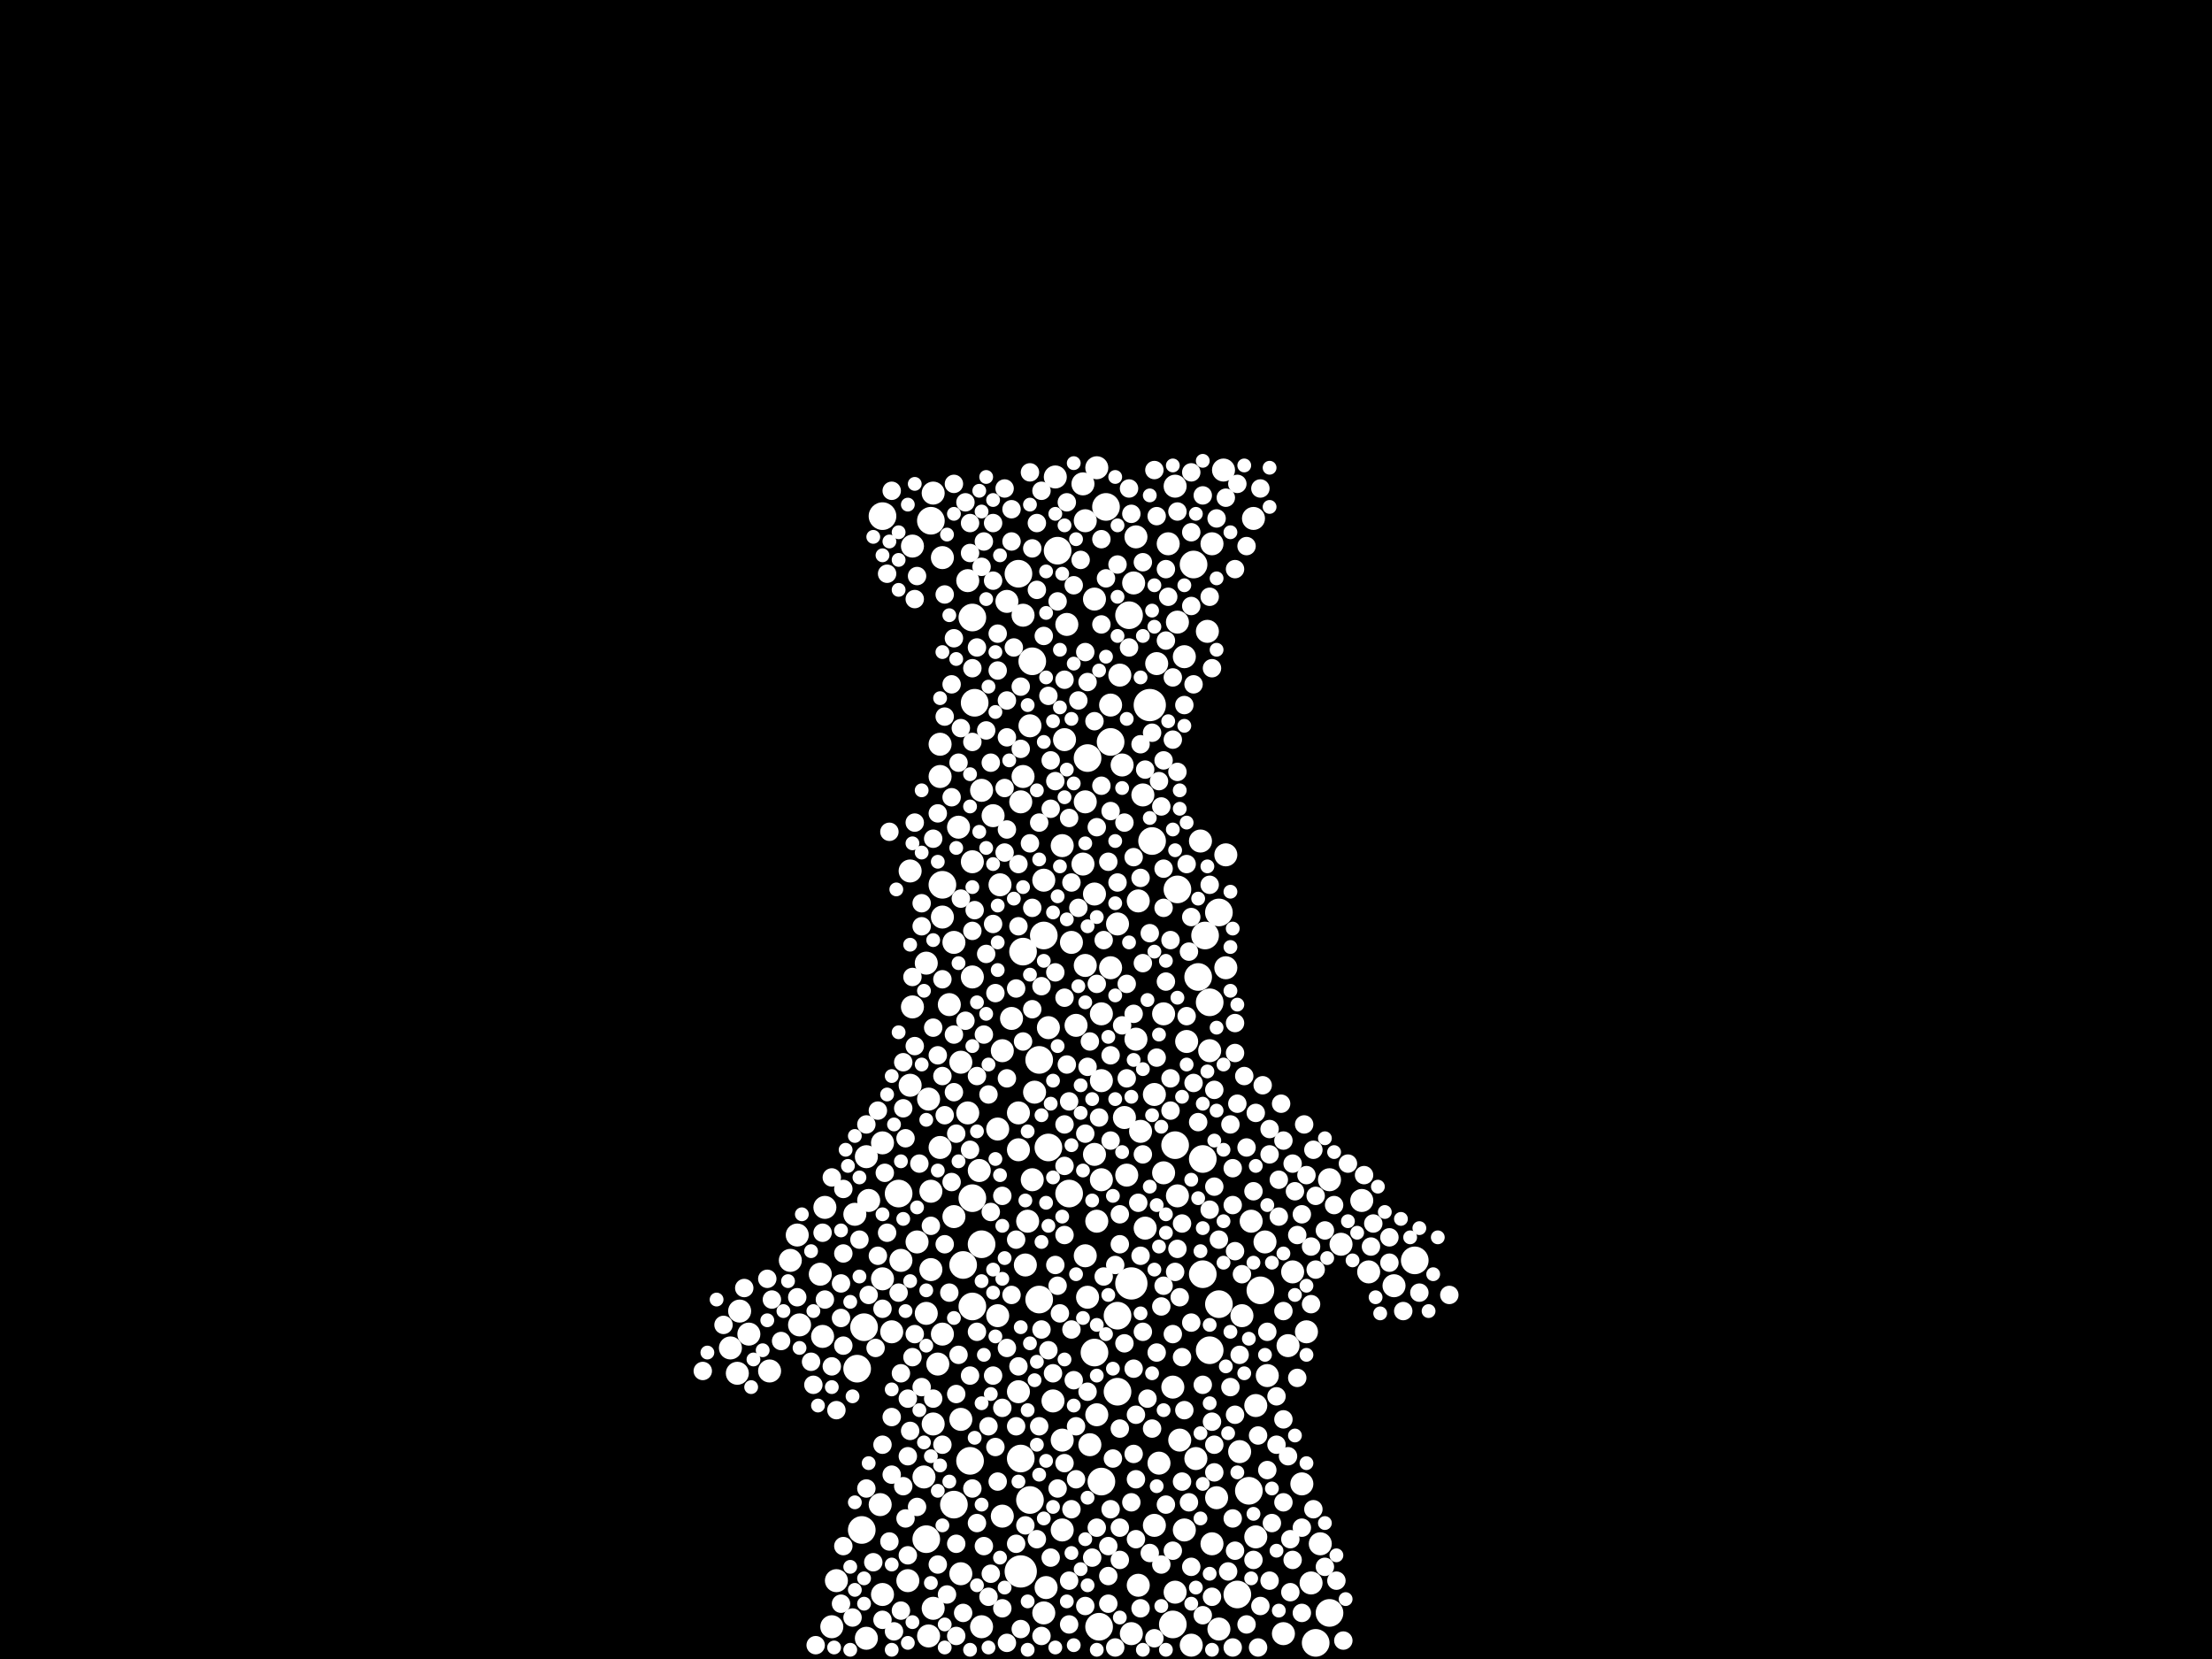 <?xml version="1.0" encoding="utf-8"?>
<svg xmlns="http://www.w3.org/2000/svg"
     xmlns:xlink="http://www.w3.org/1999/xlink" width="1920" height="1440" >

            <defs>
            <style type="text/css"><![CDATA[
circle {stroke: none;}
.c0 {fill: #FFFFFF;}
]]></style>
            </defs>
<rect x="0" y="0" width="1920" height="1440" fill="black"/>
<circle cx="886" cy="1364" r="14" class="c0"/>
<circle cx="998" cy="612" r="14" class="c0"/>
<circle cx="982" cy="1114" r="14" class="c0"/>
<circle cx="1050" cy="1172" r="12" class="c0"/>
<circle cx="956" cy="1286" r="12" class="c0"/>
<circle cx="748" cy="1328" r="12" class="c0"/>
<circle cx="828" cy="1306" r="12" class="c0"/>
<circle cx="844" cy="536" r="12" class="c0"/>
<circle cx="766" cy="448" r="12" class="c0"/>
<circle cx="894" cy="1302" r="12" class="c0"/>
<circle cx="902" cy="920" r="12" class="c0"/>
<circle cx="970" cy="1208" r="12" class="c0"/>
<circle cx="1036" cy="490" r="12" class="c0"/>
<circle cx="1000" cy="730" r="12" class="c0"/>
<circle cx="804" cy="1336" r="12" class="c0"/>
<circle cx="954" cy="1412" r="12" class="c0"/>
<circle cx="842" cy="1268" r="12" class="c0"/>
<circle cx="1058" cy="792" r="12" class="c0"/>
<circle cx="1058" cy="1132" r="12" class="c0"/>
<circle cx="1084" cy="1294" r="12" class="c0"/>
<circle cx="808" cy="452" r="12" class="c0"/>
<circle cx="888" cy="826" r="12" class="c0"/>
<circle cx="980" cy="534" r="12" class="c0"/>
<circle cx="896" cy="574" r="12" class="c0"/>
<circle cx="906" cy="812" r="12" class="c0"/>
<circle cx="960" cy="440" r="12" class="c0"/>
<circle cx="1154" cy="1400" r="12" class="c0"/>
<circle cx="928" cy="1036" r="12" class="c0"/>
<circle cx="1022" cy="772" r="12" class="c0"/>
<circle cx="970" cy="1142" r="12" class="c0"/>
<circle cx="818" cy="768" r="12" class="c0"/>
<circle cx="1074" cy="1384" r="12" class="c0"/>
<circle cx="1142" cy="1426" r="12" class="c0"/>
<circle cx="1044" cy="1006" r="12" class="c0"/>
<circle cx="844" cy="1040" r="12" class="c0"/>
<circle cx="1044" cy="1106" r="12" class="c0"/>
<circle cx="918" cy="478" r="12" class="c0"/>
<circle cx="902" cy="1128" r="12" class="c0"/>
<circle cx="780" cy="1036" r="12" class="c0"/>
<circle cx="1050" cy="870" r="12" class="c0"/>
<circle cx="950" cy="1174" r="12" class="c0"/>
<circle cx="1018" cy="1410" r="12" class="c0"/>
<circle cx="1020" cy="994" r="12" class="c0"/>
<circle cx="884" cy="498" r="12" class="c0"/>
<circle cx="1094" cy="1120" r="12" class="c0"/>
<circle cx="964" cy="644" r="12" class="c0"/>
<circle cx="836" cy="1098" r="12" class="c0"/>
<circle cx="844" cy="1134" r="12" class="c0"/>
<circle cx="750" cy="1152" r="12" class="c0"/>
<circle cx="1046" cy="812" r="12" class="c0"/>
<circle cx="1040" cy="848" r="12" class="c0"/>
<circle cx="852" cy="1080" r="12" class="c0"/>
<circle cx="846" cy="610" r="12" class="c0"/>
<circle cx="744" cy="1188" r="12" class="c0"/>
<circle cx="886" cy="1266" r="12" class="c0"/>
<circle cx="910" cy="996" r="12" class="c0"/>
<circle cx="1228" cy="1094" r="12" class="c0"/>
<circle cx="944" cy="658" r="12" class="c0"/>
<circle cx="804" cy="836" r="10" class="c0"/>
<circle cx="870" cy="912" r="10" class="c0"/>
<circle cx="944" cy="1126" r="10" class="c0"/>
<circle cx="974" cy="664" r="10" class="c0"/>
<circle cx="828" cy="1056" r="10" class="c0"/>
<circle cx="892" cy="1060" r="10" class="c0"/>
<circle cx="1018" cy="1204" r="10" class="c0"/>
<circle cx="978" cy="1020" r="10" class="c0"/>
<circle cx="640" cy="1192" r="10" class="c0"/>
<circle cx="694" cy="1150" r="10" class="c0"/>
<circle cx="926" cy="542" r="10" class="c0"/>
<circle cx="1062" cy="408" r="10" class="c0"/>
<circle cx="1030" cy="904" r="10" class="c0"/>
<circle cx="1138" cy="1374" r="10" class="c0"/>
<circle cx="1078" cy="1142" r="10" class="c0"/>
<circle cx="952" cy="1228" r="10" class="c0"/>
<circle cx="952" cy="406" r="10" class="c0"/>
<circle cx="790" cy="756" r="10" class="c0"/>
<circle cx="816" cy="646" r="10" class="c0"/>
<circle cx="1076" cy="1260" r="10" class="c0"/>
<circle cx="810" cy="1396" r="10" class="c0"/>
<circle cx="774" cy="1156" r="10" class="c0"/>
<circle cx="834" cy="1232" r="10" class="c0"/>
<circle cx="1002" cy="1324" r="10" class="c0"/>
<circle cx="1028" cy="1328" r="10" class="c0"/>
<circle cx="1154" cy="1024" r="10" class="c0"/>
<circle cx="1090" cy="1220" r="10" class="c0"/>
<circle cx="1118" cy="1168" r="10" class="c0"/>
<circle cx="922" cy="1328" r="10" class="c0"/>
<circle cx="816" cy="996" r="10" class="c0"/>
<circle cx="742" cy="1054" r="10" class="c0"/>
<circle cx="806" cy="1420" r="10" class="c0"/>
<circle cx="834" cy="922" r="10" class="c0"/>
<circle cx="994" cy="1066" r="10" class="c0"/>
<circle cx="888" cy="674" r="10" class="c0"/>
<circle cx="984" cy="506" r="10" class="c0"/>
<circle cx="886" cy="696" r="10" class="c0"/>
<circle cx="788" cy="1372" r="10" class="c0"/>
<circle cx="844" cy="748" r="10" class="c0"/>
<circle cx="890" cy="1098" r="10" class="c0"/>
<circle cx="884" cy="966" r="10" class="c0"/>
<circle cx="1034" cy="1428" r="10" class="c0"/>
<circle cx="754" cy="1042" r="10" class="c0"/>
<circle cx="1022" cy="540" r="10" class="c0"/>
<circle cx="1164" cy="1080" r="10" class="c0"/>
<circle cx="986" cy="902" r="10" class="c0"/>
<circle cx="852" cy="1412" r="10" class="c0"/>
<circle cx="1004" cy="576" r="10" class="c0"/>
<circle cx="1014" cy="472" r="10" class="c0"/>
<circle cx="1098" cy="1078" r="10" class="c0"/>
<circle cx="806" cy="954" r="10" class="c0"/>
<circle cx="1114" cy="1418" r="10" class="c0"/>
<circle cx="942" cy="696" r="10" class="c0"/>
<circle cx="972" cy="586" r="10" class="c0"/>
<circle cx="942" cy="452" r="10" class="c0"/>
<circle cx="824" cy="872" r="10" class="c0"/>
<circle cx="950" cy="520" r="10" class="c0"/>
<circle cx="816" cy="674" r="10" class="c0"/>
<circle cx="1100" cy="1194" r="10" class="c0"/>
<circle cx="808" cy="1102" r="10" class="c0"/>
<circle cx="1010" cy="880" r="10" class="c0"/>
<circle cx="1134" cy="1156" r="10" class="c0"/>
<circle cx="1122" cy="1104" r="10" class="c0"/>
<circle cx="986" cy="466" r="10" class="c0"/>
<circle cx="870" cy="1316" r="10" class="c0"/>
<circle cx="818" cy="484" r="10" class="c0"/>
<circle cx="922" cy="734" r="10" class="c0"/>
<circle cx="964" cy="840" r="10" class="c0"/>
<circle cx="840" cy="504" r="10" class="c0"/>
<circle cx="1182" cy="1042" r="10" class="c0"/>
<circle cx="950" cy="776" r="10" class="c0"/>
<circle cx="810" cy="428" r="10" class="c0"/>
<circle cx="914" cy="1216" r="10" class="c0"/>
<circle cx="650" cy="1158" r="10" class="c0"/>
<circle cx="766" cy="1384" r="10" class="c0"/>
<circle cx="878" cy="884" r="10" class="c0"/>
<circle cx="952" cy="1060" r="10" class="c0"/>
<circle cx="942" cy="1090" r="10" class="c0"/>
<circle cx="988" cy="782" r="10" class="c0"/>
<circle cx="894" cy="630" r="10" class="c0"/>
<circle cx="1064" cy="742" r="10" class="c0"/>
<circle cx="1064" cy="840" r="10" class="c0"/>
<circle cx="752" cy="1422" r="10" class="c0"/>
<circle cx="940" cy="420" r="10" class="c0"/>
<circle cx="716" cy="1048" r="10" class="c0"/>
<circle cx="1130" cy="1288" r="10" class="c0"/>
<circle cx="874" cy="522" r="10" class="c0"/>
<circle cx="810" cy="1236" r="10" class="c0"/>
<circle cx="1058" cy="1414" r="10" class="c0"/>
<circle cx="956" cy="1024" r="10" class="c0"/>
<circle cx="802" cy="1282" r="10" class="c0"/>
<circle cx="964" cy="612" r="10" class="c0"/>
<circle cx="642" cy="1138" r="10" class="c0"/>
<circle cx="866" cy="980" r="10" class="c0"/>
<circle cx="634" cy="1170" r="10" class="c0"/>
<circle cx="818" cy="1158" r="10" class="c0"/>
<circle cx="1088" cy="450" r="10" class="c0"/>
<circle cx="992" cy="690" r="10" class="c0"/>
<circle cx="888" cy="534" r="10" class="c0"/>
<circle cx="1188" cy="1104" r="10" class="c0"/>
<circle cx="970" cy="802" r="10" class="c0"/>
<circle cx="924" cy="642" r="10" class="c0"/>
<circle cx="1024" cy="1250" r="10" class="c0"/>
<circle cx="766" cy="1110" r="10" class="c0"/>
<circle cx="764" cy="1306" r="10" class="c0"/>
<circle cx="906" cy="1400" r="10" class="c0"/>
<circle cx="668" cy="1190" r="10" class="c0"/>
<circle cx="906" cy="764" r="10" class="c0"/>
<circle cx="922" cy="1250" r="10" class="c0"/>
<circle cx="814" cy="1184" r="10" class="c0"/>
<circle cx="804" cy="1140" r="10" class="c0"/>
<circle cx="956" cy="880" r="10" class="c0"/>
<circle cx="782" cy="1094" r="10" class="c0"/>
<circle cx="866" cy="1142" r="10" class="c0"/>
<circle cx="1020" cy="422" r="10" class="c0"/>
<circle cx="766" cy="992" r="10" class="c0"/>
<circle cx="1056" cy="1300" r="10" class="c0"/>
<circle cx="976" cy="970" r="10" class="c0"/>
<circle cx="1038" cy="1266" r="10" class="c0"/>
<circle cx="898" cy="948" r="10" class="c0"/>
<circle cx="946" cy="1254" r="10" class="c0"/>
<circle cx="1090" cy="1334" r="10" class="c0"/>
<circle cx="982" cy="1418" r="10" class="c0"/>
<circle cx="988" cy="1376" r="10" class="c0"/>
<circle cx="1002" cy="950" r="10" class="c0"/>
<circle cx="956" cy="938" r="10" class="c0"/>
<circle cx="1050" cy="912" r="10" class="c0"/>
<circle cx="808" cy="1034" r="10" class="c0"/>
<circle cx="934" cy="890" r="10" class="c0"/>
<circle cx="844" cy="848" r="10" class="c0"/>
<circle cx="834" cy="1366" r="10" class="c0"/>
<circle cx="840" cy="966" r="10" class="c0"/>
<circle cx="950" cy="1002" r="10" class="c0"/>
<circle cx="818" cy="796" r="10" class="c0"/>
<circle cx="850" cy="1016" r="10" class="c0"/>
<circle cx="792" cy="474" r="10" class="c0"/>
<circle cx="930" cy="818" r="10" class="c0"/>
<circle cx="908" cy="1378" r="10" class="c0"/>
<circle cx="862" cy="708" r="10" class="c0"/>
<circle cx="712" cy="1106" r="10" class="c0"/>
<circle cx="942" cy="838" r="10" class="c0"/>
<circle cx="852" cy="686" r="10" class="c0"/>
<circle cx="1146" cy="1340" r="10" class="c0"/>
<circle cx="1010" cy="1018" r="10" class="c0"/>
<circle cx="940" cy="750" r="10" class="c0"/>
<circle cx="1048" cy="548" r="10" class="c0"/>
<circle cx="796" cy="1078" r="10" class="c0"/>
<circle cx="832" cy="718" r="10" class="c0"/>
<circle cx="726" cy="1372" r="10" class="c0"/>
<circle cx="790" cy="942" r="10" class="c0"/>
<circle cx="884" cy="1208" r="10" class="c0"/>
<circle cx="916" cy="414" r="10" class="c0"/>
<circle cx="714" cy="1160" r="10" class="c0"/>
<circle cx="1086" cy="1060" r="10" class="c0"/>
<circle cx="884" cy="998" r="10" class="c0"/>
<circle cx="1020" cy="1382" r="10" class="c0"/>
<circle cx="868" cy="768" r="10" class="c0"/>
<circle cx="1022" cy="1038" r="10" class="c0"/>
<circle cx="896" cy="1024" r="10" class="c0"/>
<circle cx="1042" cy="730" r="10" class="c0"/>
<circle cx="1052" cy="472" r="10" class="c0"/>
<circle cx="1210" cy="1116" r="10" class="c0"/>
<circle cx="692" cy="1072" r="10" class="c0"/>
<circle cx="1028" cy="570" r="10" class="c0"/>
<circle cx="1052" cy="1340" r="10" class="c0"/>
<circle cx="990" cy="982" r="10" class="c0"/>
<circle cx="1006" cy="1270" r="10" class="c0"/>
<circle cx="722" cy="1412" r="10" class="c0"/>
<circle cx="686" cy="1094" r="10" class="c0"/>
<circle cx="828" cy="818" r="10" class="c0"/>
<circle cx="752" cy="1004" r="10" class="c0"/>
<circle cx="910" cy="892" r="10" class="c0"/>
<circle cx="792" cy="874" r="10" class="c0"/>
<circle cx="774" cy="1280" r="8" class="c0"/>
<circle cx="842" cy="1194" r="8" class="c0"/>
<circle cx="904" cy="1420" r="8" class="c0"/>
<circle cx="886" cy="1414" r="8" class="c0"/>
<circle cx="1010" cy="660" r="8" class="c0"/>
<circle cx="842" cy="454" r="8" class="c0"/>
<circle cx="1114" cy="990" r="8" class="c0"/>
<circle cx="1008" cy="700" r="8" class="c0"/>
<circle cx="1082" cy="996" r="8" class="c0"/>
<circle cx="930" cy="1154" r="8" class="c0"/>
<circle cx="1056" cy="450" r="8" class="c0"/>
<circle cx="1124" cy="1034" r="8" class="c0"/>
<circle cx="1058" cy="1076" r="8" class="c0"/>
<circle cx="834" cy="632" r="8" class="c0"/>
<circle cx="818" cy="934" r="8" class="c0"/>
<circle cx="904" cy="856" r="8" class="c0"/>
<circle cx="1044" cy="430" r="8" class="c0"/>
<circle cx="956" cy="542" r="8" class="c0"/>
<circle cx="936" cy="608" r="8" class="c0"/>
<circle cx="912" cy="702" r="8" class="c0"/>
<circle cx="932" cy="1198" r="8" class="c0"/>
<circle cx="818" cy="1254" r="8" class="c0"/>
<circle cx="758" cy="1356" r="8" class="c0"/>
<circle cx="800" cy="1204" r="8" class="c0"/>
<circle cx="872" cy="740" r="8" class="c0"/>
<circle cx="926" cy="924" r="8" class="c0"/>
<circle cx="962" cy="748" r="8" class="c0"/>
<circle cx="794" cy="714" r="8" class="c0"/>
<circle cx="1064" cy="432" r="8" class="c0"/>
<circle cx="788" cy="1264" r="8" class="c0"/>
<circle cx="1130" cy="1326" r="8" class="c0"/>
<circle cx="1054" cy="1030" r="8" class="c0"/>
<circle cx="716" cy="1128" r="8" class="c0"/>
<circle cx="1068" cy="976" r="8" class="c0"/>
<circle cx="1130" cy="1054" r="8" class="c0"/>
<circle cx="992" cy="836" r="8" class="c0"/>
<circle cx="1034" cy="526" r="8" class="c0"/>
<circle cx="860" cy="662" r="8" class="c0"/>
<circle cx="1000" cy="636" r="8" class="c0"/>
<circle cx="918" cy="522" r="8" class="c0"/>
<circle cx="1102" cy="980" r="8" class="c0"/>
<circle cx="714" cy="1070" r="8" class="c0"/>
<circle cx="912" cy="1352" r="8" class="c0"/>
<circle cx="814" cy="706" r="8" class="c0"/>
<circle cx="882" cy="858" r="8" class="c0"/>
<circle cx="814" cy="916" r="8" class="c0"/>
<circle cx="992" cy="488" r="8" class="c0"/>
<circle cx="1028" cy="1224" r="8" class="c0"/>
<circle cx="866" cy="1286" r="8" class="c0"/>
<circle cx="914" cy="1192" r="8" class="c0"/>
<circle cx="1008" cy="1358" r="8" class="c0"/>
<circle cx="984" cy="1262" r="8" class="c0"/>
<circle cx="1094" cy="1394" r="8" class="c0"/>
<circle cx="936" cy="788" r="8" class="c0"/>
<circle cx="1074" cy="958" r="8" class="c0"/>
<circle cx="732" cy="1032" r="8" class="c0"/>
<circle cx="752" cy="976" r="8" class="c0"/>
<circle cx="1096" cy="942" r="8" class="c0"/>
<circle cx="1170" cy="1010" r="8" class="c0"/>
<circle cx="1000" cy="1240" r="8" class="c0"/>
<circle cx="722" cy="1186" r="8" class="c0"/>
<circle cx="794" cy="520" r="8" class="c0"/>
<circle cx="1004" cy="918" r="8" class="c0"/>
<circle cx="1166" cy="1424" r="8" class="c0"/>
<circle cx="730" cy="1114" r="8" class="c0"/>
<circle cx="1104" cy="1322" r="8" class="c0"/>
<circle cx="1018" cy="1158" r="8" class="c0"/>
<circle cx="990" cy="1090" r="8" class="c0"/>
<circle cx="1072" cy="914" r="8" class="c0"/>
<circle cx="1132" cy="976" r="8" class="c0"/>
<circle cx="1158" cy="1046" r="8" class="c0"/>
<circle cx="1054" cy="1254" r="8" class="c0"/>
<circle cx="792" cy="848" r="8" class="c0"/>
<circle cx="986" cy="1336" r="8" class="c0"/>
<circle cx="1008" cy="1134" r="8" class="c0"/>
<circle cx="990" cy="762" r="8" class="c0"/>
<circle cx="1030" cy="750" r="8" class="c0"/>
<circle cx="1044" cy="1202" r="8" class="c0"/>
<circle cx="952" cy="718" r="8" class="c0"/>
<circle cx="990" cy="1396" r="8" class="c0"/>
<circle cx="828" cy="554" r="8" class="c0"/>
<circle cx="810" cy="728" r="8" class="c0"/>
<circle cx="1006" cy="678" r="8" class="c0"/>
<circle cx="1088" cy="1354" r="8" class="c0"/>
<circle cx="992" cy="1156" r="8" class="c0"/>
<circle cx="746" cy="1076" r="8" class="c0"/>
<circle cx="896" cy="476" r="8" class="c0"/>
<circle cx="924" cy="1072" r="8" class="c0"/>
<circle cx="924" cy="976" r="8" class="c0"/>
<circle cx="968" cy="1430" r="8" class="c0"/>
<circle cx="950" cy="626" r="8" class="c0"/>
<circle cx="884" cy="1186" r="8" class="c0"/>
<circle cx="848" cy="1156" r="8" class="c0"/>
<circle cx="1122" cy="1354" r="8" class="c0"/>
<circle cx="1112" cy="958" r="8" class="c0"/>
<circle cx="862" cy="454" r="8" class="c0"/>
<circle cx="972" cy="1080" r="8" class="c0"/>
<circle cx="1206" cy="1074" r="8" class="c0"/>
<circle cx="916" cy="678" r="8" class="c0"/>
<circle cx="1120" cy="1382" r="8" class="c0"/>
<circle cx="866" cy="582" r="8" class="c0"/>
<circle cx="984" cy="880" r="8" class="c0"/>
<circle cx="1094" cy="424" r="8" class="c0"/>
<circle cx="1012" cy="1306" r="8" class="c0"/>
<circle cx="1114" cy="1232" r="8" class="c0"/>
<circle cx="1088" cy="1034" r="8" class="c0"/>
<circle cx="874" cy="936" r="8" class="c0"/>
<circle cx="1034" cy="1148" r="8" class="c0"/>
<circle cx="894" cy="410" r="8" class="c0"/>
<circle cx="916" cy="1098" r="8" class="c0"/>
<circle cx="858" cy="950" r="8" class="c0"/>
<circle cx="1072" cy="1086" r="8" class="c0"/>
<circle cx="1050" cy="1050" r="8" class="c0"/>
<circle cx="984" cy="1188" r="8" class="c0"/>
<circle cx="998" cy="810" r="8" class="c0"/>
<circle cx="1100" cy="1156" r="8" class="c0"/>
<circle cx="948" cy="1352" r="8" class="c0"/>
<circle cx="884" cy="750" r="8" class="c0"/>
<circle cx="856" cy="828" r="8" class="c0"/>
<circle cx="982" cy="446" r="8" class="c0"/>
<circle cx="1034" cy="410" r="8" class="c0"/>
<circle cx="982" cy="1304" r="8" class="c0"/>
<circle cx="1034" cy="796" r="8" class="c0"/>
<circle cx="772" cy="1338" r="8" class="c0"/>
<circle cx="1070" cy="1430" r="8" class="c0"/>
<circle cx="1018" cy="588" r="8" class="c0"/>
<circle cx="872" cy="424" r="8" class="c0"/>
<circle cx="980" cy="424" r="8" class="c0"/>
<circle cx="852" cy="492" r="8" class="c0"/>
<circle cx="930" cy="1310" r="8" class="c0"/>
<circle cx="796" cy="1308" r="8" class="c0"/>
<circle cx="970" cy="490" r="8" class="c0"/>
<circle cx="730" cy="1144" r="8" class="c0"/>
<circle cx="1010" cy="1116" r="8" class="c0"/>
<circle cx="1016" cy="816" r="8" class="c0"/>
<circle cx="784" cy="962" r="8" class="c0"/>
<circle cx="968" cy="1098" r="8" class="c0"/>
<circle cx="766" cy="1136" r="8" class="c0"/>
<circle cx="938" cy="486" r="8" class="c0"/>
<circle cx="1032" cy="1304" r="8" class="c0"/>
<circle cx="824" cy="1122" r="8" class="c0"/>
<circle cx="670" cy="1128" r="8" class="c0"/>
<circle cx="980" cy="562" r="8" class="c0"/>
<circle cx="832" cy="662" r="8" class="c0"/>
<circle cx="944" cy="1208" r="8" class="c0"/>
<circle cx="1026" cy="1178" r="8" class="c0"/>
<circle cx="1016" cy="964" r="8" class="c0"/>
<circle cx="678" cy="1164" r="8" class="c0"/>
<circle cx="924" cy="590" r="8" class="c0"/>
<circle cx="870" cy="1222" r="8" class="c0"/>
<circle cx="916" cy="844" r="8" class="c0"/>
<circle cx="1028" cy="612" r="8" class="c0"/>
<circle cx="874" cy="1170" r="8" class="c0"/>
<circle cx="1070" cy="1046" r="8" class="c0"/>
<circle cx="1054" cy="946" r="8" class="c0"/>
<circle cx="706" cy="1202" r="8" class="c0"/>
<circle cx="732" cy="1088" r="8" class="c0"/>
<circle cx="1072" cy="1228" r="8" class="c0"/>
<circle cx="986" cy="1228" r="8" class="c0"/>
<circle cx="838" cy="886" r="8" class="c0"/>
<circle cx="962" cy="1342" r="8" class="c0"/>
<circle cx="958" cy="1108" r="8" class="c0"/>
<circle cx="942" cy="566" r="8" class="c0"/>
<circle cx="776" cy="1416" r="8" class="c0"/>
<circle cx="874" cy="608" r="8" class="c0"/>
<circle cx="1022" cy="670" r="8" class="c0"/>
<circle cx="1026" cy="1062" r="8" class="c0"/>
<circle cx="1026" cy="1286" r="8" class="c0"/>
<circle cx="880" cy="562" r="8" class="c0"/>
<circle cx="848" cy="562" r="8" class="c0"/>
<circle cx="1110" cy="1024" r="8" class="c0"/>
<circle cx="934" cy="1284" r="8" class="c0"/>
<circle cx="972" cy="1240" r="8" class="c0"/>
<circle cx="848" cy="1322" r="8" class="c0"/>
<circle cx="762" cy="964" r="8" class="c0"/>
<circle cx="858" cy="1386" r="8" class="c0"/>
<circle cx="942" cy="1394" r="8" class="c0"/>
<circle cx="790" cy="1242" r="8" class="c0"/>
<circle cx="838" cy="436" r="8" class="c0"/>
<circle cx="770" cy="1070" r="8" class="c0"/>
<circle cx="1102" cy="1002" r="8" class="c0"/>
<circle cx="904" cy="1154" r="8" class="c0"/>
<circle cx="878" cy="1124" r="8" class="c0"/>
<circle cx="1138" cy="1082" r="8" class="c0"/>
<circle cx="854" cy="1342" r="8" class="c0"/>
<circle cx="900" cy="512" r="8" class="c0"/>
<circle cx="1052" cy="1234" r="8" class="c0"/>
<circle cx="1102" cy="1372" r="8" class="c0"/>
<circle cx="1076" cy="1176" r="8" class="c0"/>
<circle cx="794" cy="1158" r="8" class="c0"/>
<circle cx="856" cy="634" r="8" class="c0"/>
<circle cx="1040" cy="974" r="8" class="c0"/>
<circle cx="830" cy="1210" r="8" class="c0"/>
<circle cx="1108" cy="1212" r="8" class="c0"/>
<circle cx="830" cy="1420" r="8" class="c0"/>
<circle cx="896" cy="788" r="8" class="c0"/>
<circle cx="844" cy="580" r="8" class="c0"/>
<circle cx="1160" cy="1372" r="8" class="c0"/>
<circle cx="924" cy="866" r="8" class="c0"/>
<circle cx="862" cy="802" r="8" class="c0"/>
<circle cx="1258" cy="1124" r="8" class="c0"/>
<circle cx="782" cy="1192" r="8" class="c0"/>
<circle cx="958" cy="816" r="8" class="c0"/>
<circle cx="1050" cy="768" r="8" class="c0"/>
<circle cx="1082" cy="474" r="8" class="c0"/>
<circle cx="1012" cy="852" r="8" class="c0"/>
<circle cx="890" cy="1324" r="8" class="c0"/>
<circle cx="1036" cy="940" r="8" class="c0"/>
<circle cx="1120" cy="1336" r="8" class="c0"/>
<circle cx="1110" cy="1056" r="8" class="c0"/>
<circle cx="986" cy="1284" r="8" class="c0"/>
<circle cx="858" cy="1238" r="8" class="c0"/>
<circle cx="964" cy="916" r="8" class="c0"/>
<circle cx="768" cy="1018" r="8" class="c0"/>
<circle cx="956" cy="468" r="8" class="c0"/>
<circle cx="844" cy="644" r="8" class="c0"/>
<circle cx="1118" cy="1264" r="8" class="c0"/>
<circle cx="1130" cy="1400" r="8" class="c0"/>
<circle cx="740" cy="1404" r="8" class="c0"/>
<circle cx="784" cy="922" r="8" class="c0"/>
<circle cx="894" cy="732" r="8" class="c0"/>
<circle cx="1034" cy="1360" r="8" class="c0"/>
<circle cx="766" cy="1254" r="8" class="c0"/>
<circle cx="924" cy="1012" r="8" class="c0"/>
<circle cx="976" cy="1166" r="8" class="c0"/>
<circle cx="874" cy="640" r="8" class="c0"/>
<circle cx="788" cy="1214" r="8" class="c0"/>
<circle cx="1140" cy="998" r="8" class="c0"/>
<circle cx="1070" cy="1318" r="8" class="c0"/>
<circle cx="946" cy="904" r="8" class="c0"/>
<circle cx="878" cy="470" r="8" class="c0"/>
<circle cx="928" cy="956" r="8" class="c0"/>
<circle cx="1066" cy="1364" r="8" class="c0"/>
<circle cx="884" cy="804" r="8" class="c0"/>
<circle cx="870" cy="1038" r="8" class="c0"/>
<circle cx="754" cy="1124" r="8" class="c0"/>
<circle cx="1082" cy="1410" r="8" class="c0"/>
<circle cx="730" cy="1392" r="8" class="c0"/>
<circle cx="826" cy="692" r="8" class="c0"/>
<circle cx="828" cy="898" r="8" class="c0"/>
<circle cx="882" cy="1076" r="8" class="c0"/>
<circle cx="666" cy="1110" r="8" class="c0"/>
<circle cx="1022" cy="1084" r="8" class="c0"/>
<circle cx="848" cy="934" r="8" class="c0"/>
<circle cx="1072" cy="494" r="8" class="c0"/>
<circle cx="770" cy="498" r="8" class="c0"/>
<circle cx="910" cy="1172" r="8" class="c0"/>
<circle cx="862" cy="1194" r="8" class="c0"/>
<circle cx="1044" cy="1402" r="8" class="c0"/>
<circle cx="988" cy="1044" r="8" class="c0"/>
<circle cx="1138" cy="1132" r="8" class="c0"/>
<circle cx="996" cy="1214" r="8" class="c0"/>
<circle cx="610" cy="1190" r="8" class="c0"/>
<circle cx="1034" cy="462" r="8" class="c0"/>
<circle cx="912" cy="660" r="8" class="c0"/>
<circle cx="820" cy="516" r="8" class="c0"/>
<circle cx="844" cy="1292" r="8" class="c0"/>
<circle cx="870" cy="1396" r="8" class="c0"/>
<circle cx="902" cy="1238" r="8" class="c0"/>
<circle cx="1052" cy="1386" r="8" class="c0"/>
<circle cx="910" cy="604" r="8" class="c0"/>
<circle cx="752" cy="1292" r="8" class="c0"/>
<circle cx="1012" cy="556" r="8" class="c0"/>
<circle cx="826" cy="1026" r="8" class="c0"/>
<circle cx="1070" cy="1014" r="8" class="c0"/>
<circle cx="974" cy="890" r="8" class="c0"/>
<circle cx="990" cy="646" r="8" class="c0"/>
<circle cx="962" cy="1368" r="8" class="c0"/>
<circle cx="906" cy="552" r="8" class="c0"/>
<circle cx="1108" cy="1254" r="8" class="c0"/>
<circle cx="864" cy="862" r="8" class="c0"/>
<circle cx="1122" cy="1010" r="8" class="c0"/>
<circle cx="1192" cy="1062" r="8" class="c0"/>
<circle cx="842" cy="480" r="8" class="c0"/>
<circle cx="964" cy="990" r="8" class="c0"/>
<circle cx="928" cy="710" r="8" class="c0"/>
<circle cx="794" cy="908" r="8" class="c0"/>
<circle cx="826" cy="594" r="8" class="c0"/>
<circle cx="796" cy="500" r="8" class="c0"/>
<circle cx="932" cy="508" r="8" class="c0"/>
<circle cx="628" cy="1150" r="8" class="c0"/>
<circle cx="1078" cy="1106" r="8" class="c0"/>
<circle cx="732" cy="1168" r="8" class="c0"/>
<circle cx="972" cy="1054" r="8" class="c0"/>
<circle cx="830" cy="984" r="8" class="c0"/>
<circle cx="866" cy="550" r="8" class="c0"/>
<circle cx="810" cy="1214" r="8" class="c0"/>
<circle cx="976" cy="714" r="8" class="c0"/>
<circle cx="904" cy="426" r="8" class="c0"/>
<circle cx="860" cy="1366" r="8" class="c0"/>
<circle cx="952" cy="1326" r="8" class="c0"/>
<circle cx="900" cy="1336" r="8" class="c0"/>
<circle cx="900" cy="454" r="8" class="c0"/>
<circle cx="918" cy="1292" r="8" class="c0"/>
<circle cx="798" cy="1010" r="8" class="c0"/>
<circle cx="818" cy="850" r="8" class="c0"/>
<circle cx="1068" cy="1204" r="8" class="c0"/>
<circle cx="1004" cy="448" r="8" class="c0"/>
<circle cx="962" cy="1392" r="8" class="c0"/>
<circle cx="954" cy="970" r="8" class="c0"/>
<circle cx="888" cy="904" r="8" class="c0"/>
<circle cx="1014" cy="518" r="8" class="c0"/>
<circle cx="1024" cy="1126" r="8" class="c0"/>
<circle cx="786" cy="988" r="8" class="c0"/>
<circle cx="1004" cy="1174" r="8" class="c0"/>
<circle cx="964" cy="704" r="8" class="c0"/>
<circle cx="814" cy="1358" r="8" class="c0"/>
<circle cx="1010" cy="754" r="8" class="c0"/>
<circle cx="928" cy="1372" r="8" class="c0"/>
<circle cx="1100" cy="1276" r="8" class="c0"/>
<circle cx="1142" cy="1038" r="8" class="c0"/>
<circle cx="792" cy="1178" r="8" class="c0"/>
<circle cx="732" cy="1342" r="8" class="c0"/>
<circle cx="902" cy="714" r="8" class="c0"/>
<circle cx="934" cy="1238" r="8" class="c0"/>
<circle cx="820" cy="1080" r="8" class="c0"/>
<circle cx="998" cy="1348" r="8" class="c0"/>
<circle cx="786" cy="1318" r="8" class="c0"/>
<circle cx="964" cy="1310" r="8" class="c0"/>
<circle cx="1140" cy="1310" r="8" class="c0"/>
<circle cx="1050" cy="518" r="8" class="c0"/>
<circle cx="944" cy="926" r="8" class="c0"/>
<circle cx="780" cy="1122" r="8" class="c0"/>
<circle cx="760" cy="1170" r="8" class="c0"/>
<circle cx="882" cy="1238" r="8" class="c0"/>
<circle cx="1184" cy="1020" r="8" class="c0"/>
<circle cx="820" cy="622" r="8" class="c0"/>
<circle cx="874" cy="720" r="8" class="c0"/>
<circle cx="774" cy="1230" r="8" class="c0"/>
<circle cx="762" cy="1090" r="8" class="c0"/>
<circle cx="692" cy="1126" r="8" class="c0"/>
<circle cx="810" cy="892" r="8" class="c0"/>
<circle cx="928" cy="1410" r="8" class="c0"/>
<circle cx="830" cy="1340" r="8" class="c0"/>
<circle cx="1114" cy="1138" r="8" class="c0"/>
<circle cx="956" cy="682" r="8" class="c0"/>
<circle cx="984" cy="744" r="8" class="c0"/>
<circle cx="832" cy="1176" r="8" class="c0"/>
<circle cx="1072" cy="1346" r="8" class="c0"/>
<circle cx="782" cy="1398" r="8" class="c0"/>
<circle cx="726" cy="1224" r="8" class="c0"/>
<circle cx="766" cy="1406" r="8" class="c0"/>
<circle cx="808" cy="1064" r="8" class="c0"/>
<circle cx="1022" cy="444" r="8" class="c0"/>
<circle cx="1018" cy="642" r="8" class="c0"/>
<circle cx="1002" cy="408" r="8" class="c0"/>
<circle cx="1052" cy="580" r="8" class="c0"/>
<circle cx="708" cy="1428" r="8" class="c0"/>
<circle cx="924" cy="1270" r="8" class="c0"/>
<circle cx="1016" cy="936" r="8" class="c0"/>
<circle cx="1126" cy="1196" r="8" class="c0"/>
<circle cx="1072" cy="888" r="8" class="c0"/>
<circle cx="774" cy="426" r="8" class="c0"/>
<circle cx="1012" cy="494" r="8" class="c0"/>
<circle cx="800" cy="784" r="8" class="c0"/>
<circle cx="942" cy="984" r="8" class="c0"/>
<circle cx="1032" cy="826" r="8" class="c0"/>
<circle cx="1010" cy="788" r="8" class="c0"/>
<circle cx="1206" cy="1096" r="8" class="c0"/>
<circle cx="978" cy="854" r="8" class="c0"/>
<circle cx="966" cy="1266" r="8" class="c0"/>
<circle cx="1092" cy="1246" r="8" class="c0"/>
<circle cx="860" cy="1052" r="8" class="c0"/>
<circle cx="722" cy="1022" r="8" class="c0"/>
<circle cx="882" cy="1340" r="8" class="c0"/>
<circle cx="854" cy="470" r="8" class="c0"/>
<circle cx="772" cy="722" r="8" class="c0"/>
<circle cx="1080" cy="934" r="8" class="c0"/>
<circle cx="1232" cy="1122" r="8" class="c0"/>
<circle cx="1054" cy="1278" r="8" class="c0"/>
<circle cx="972" cy="1326" r="8" class="c0"/>
<circle cx="646" cy="1118" r="8" class="c0"/>
<circle cx="704" cy="1182" r="8" class="c0"/>
<circle cx="944" cy="592" r="8" class="c0"/>
<circle cx="1218" cy="1138" r="8" class="c0"/>
<circle cx="1150" cy="1068" r="8" class="c0"/>
<circle cx="864" cy="1256" r="8" class="c0"/>
<circle cx="930" cy="766" r="8" class="c0"/>
<circle cx="978" cy="936" r="8" class="c0"/>
<circle cx="842" cy="998" r="8" class="c0"/>
<circle cx="972" cy="1354" r="8" class="c0"/>
<circle cx="960" cy="502" r="8" class="c0"/>
<circle cx="1134" cy="1020" r="8" class="c0"/>
<circle cx="1090" cy="966" r="8" class="c0"/>
<circle cx="1074" cy="420" r="8" class="c0"/>
<circle cx="862" cy="504" r="8" class="c0"/>
<circle cx="1114" cy="1304" r="8" class="c0"/>
<circle cx="994" cy="668" r="8" class="c0"/>
<circle cx="992" cy="1002" r="8" class="c0"/>
<circle cx="886" cy="596" r="8" class="c0"/>
<circle cx="970" cy="766" r="8" class="c0"/>
<circle cx="1036" cy="594" r="8" class="c0"/>
<circle cx="918" cy="1116" r="8" class="c0"/>
<circle cx="1020" cy="1104" r="8" class="c0"/>
<circle cx="828" cy="948" r="8" class="c0"/>
<circle cx="834" cy="780" r="8" class="c0"/>
<circle cx="820" cy="968" r="8" class="c0"/>
<circle cx="1150" cy="1360" r="8" class="c0"/>
<circle cx="874" cy="1426" r="8" class="c0"/>
<circle cx="844" cy="808" r="8" class="c0"/>
<circle cx="1018" cy="1346" r="8" class="c0"/>
<circle cx="836" cy="1400" r="8" class="c0"/>
<circle cx="926" cy="436" r="8" class="c0"/>
<circle cx="784" cy="1290" r="8" class="c0"/>
<circle cx="828" cy="420" r="8" class="c0"/>
<circle cx="800" cy="804" r="8" class="c0"/>
<circle cx="1092" cy="1430" r="8" class="c0"/>
<circle cx="878" cy="442" r="8" class="c0"/>
<circle cx="1126" cy="1072" r="8" class="c0"/>
<circle cx="1030" cy="882" r="8" class="c0"/>
<circle cx="886" cy="650" r="8" class="c0"/>
<circle cx="952" cy="854" r="8" class="c0"/>
<circle cx="920" cy="1140" r="8" class="c0"/>
<circle cx="1190" cy="1082" r="8" class="c0"/>
<circle cx="1002" cy="1422" r="8" class="c0"/>
<circle cx="1142" cy="1102" r="8" class="c0"/>
<circle cx="872" cy="684" r="8" class="c0"/>
<circle cx="822" cy="1384" r="8" class="c0"/>
<circle cx="896" cy="876" r="8" class="c0"/>
<circle cx="854" cy="898" r="8" class="c0"/>
<circle cx="788" cy="1350" r="8" class="c0"/>
<circle cx="846" cy="790" r="8" class="c0"/>
<circle cx="1006" cy="898" r="6" class="c0"/>
<circle cx="772" cy="470" r="6" class="c0"/>
<circle cx="1042" cy="1318" r="6" class="c0"/>
<circle cx="1056" cy="964" r="6" class="c0"/>
<circle cx="952" cy="1150" r="6" class="c0"/>
<circle cx="1174" cy="1094" r="6" class="c0"/>
<circle cx="942" cy="732" r="6" class="c0"/>
<circle cx="908" cy="1044" r="6" class="c0"/>
<circle cx="932" cy="680" r="6" class="c0"/>
<circle cx="1018" cy="720" r="6" class="c0"/>
<circle cx="1068" cy="774" r="6" class="c0"/>
<circle cx="914" cy="938" r="6" class="c0"/>
<circle cx="900" cy="1254" r="6" class="c0"/>
<circle cx="850" cy="426" r="6" class="c0"/>
<circle cx="892" cy="1390" r="6" class="c0"/>
<circle cx="922" cy="1056" r="6" class="c0"/>
<circle cx="830" cy="572" r="6" class="c0"/>
<circle cx="870" cy="1064" r="6" class="c0"/>
<circle cx="852" cy="1218" r="6" class="c0"/>
<circle cx="1232" cy="1066" r="6" class="c0"/>
<circle cx="804" cy="972" r="6" class="c0"/>
<circle cx="742" cy="986" r="6" class="c0"/>
<circle cx="866" cy="842" r="6" class="c0"/>
<circle cx="1134" cy="1176" r="6" class="c0"/>
<circle cx="918" cy="908" r="6" class="c0"/>
<circle cx="740" cy="1212" r="6" class="c0"/>
<circle cx="782" cy="1008" r="6" class="c0"/>
<circle cx="934" cy="1106" r="6" class="c0"/>
<circle cx="738" cy="1360" r="6" class="c0"/>
<circle cx="960" cy="570" r="6" class="c0"/>
<circle cx="920" cy="564" r="6" class="c0"/>
<circle cx="866" cy="786" r="6" class="c0"/>
<circle cx="1004" cy="1046" r="6" class="c0"/>
<circle cx="916" cy="1430" r="6" class="c0"/>
<circle cx="924" cy="1180" r="6" class="c0"/>
<circle cx="790" cy="820" r="6" class="c0"/>
<circle cx="870" cy="1110" r="6" class="c0"/>
<circle cx="864" cy="618" r="6" class="c0"/>
<circle cx="990" cy="1140" r="6" class="c0"/>
<circle cx="1012" cy="1070" r="6" class="c0"/>
<circle cx="990" cy="588" r="6" class="c0"/>
<circle cx="1088" cy="1314" r="6" class="c0"/>
<circle cx="1066" cy="1244" r="6" class="c0"/>
<circle cx="1024" cy="686" r="6" class="c0"/>
<circle cx="792" cy="732" r="6" class="c0"/>
<circle cx="704" cy="1086" r="6" class="c0"/>
<circle cx="892" cy="1224" r="6" class="c0"/>
<circle cx="886" cy="1152" r="6" class="c0"/>
<circle cx="932" cy="1428" r="6" class="c0"/>
<circle cx="1080" cy="1192" r="6" class="c0"/>
<circle cx="666" cy="1146" r="6" class="c0"/>
<circle cx="968" cy="784" r="6" class="c0"/>
<circle cx="1002" cy="544" r="6" class="c0"/>
<circle cx="1054" cy="990" r="6" class="c0"/>
<circle cx="1050" cy="1218" r="6" class="c0"/>
<circle cx="850" cy="722" r="6" class="c0"/>
<circle cx="992" cy="928" r="6" class="c0"/>
<circle cx="1202" cy="1052" r="6" class="c0"/>
<circle cx="872" cy="1092" r="6" class="c0"/>
<circle cx="854" cy="1176" r="6" class="c0"/>
<circle cx="1068" cy="1156" r="6" class="c0"/>
<circle cx="824" cy="534" r="6" class="c0"/>
<circle cx="968" cy="954" r="6" class="c0"/>
<circle cx="858" cy="924" r="6" class="c0"/>
<circle cx="746" cy="1108" r="6" class="c0"/>
<circle cx="1090" cy="1012" r="6" class="c0"/>
<circle cx="856" cy="736" r="6" class="c0"/>
<circle cx="1088" cy="1096" r="6" class="c0"/>
<circle cx="940" cy="1016" r="6" class="c0"/>
<circle cx="832" cy="1008" r="6" class="c0"/>
<circle cx="968" cy="730" r="6" class="c0"/>
<circle cx="1062" cy="924" r="6" class="c0"/>
<circle cx="1194" cy="1126" r="6" class="c0"/>
<circle cx="1170" cy="1060" r="6" class="c0"/>
<circle cx="1102" cy="406" r="6" class="c0"/>
<circle cx="948" cy="954" r="6" class="c0"/>
<circle cx="816" cy="1272" r="6" class="c0"/>
<circle cx="622" cy="1128" r="6" class="c0"/>
<circle cx="974" cy="684" r="6" class="c0"/>
<circle cx="968" cy="414" r="6" class="c0"/>
<circle cx="1070" cy="806" r="6" class="c0"/>
<circle cx="926" cy="1390" r="6" class="c0"/>
<circle cx="824" cy="1286" r="6" class="c0"/>
<circle cx="738" cy="1130" r="6" class="c0"/>
<circle cx="842" cy="1432" r="6" class="c0"/>
<circle cx="1012" cy="834" r="6" class="c0"/>
<circle cx="788" cy="438" r="6" class="c0"/>
<circle cx="972" cy="1404" r="6" class="c0"/>
<circle cx="800" cy="686" r="6" class="c0"/>
<circle cx="822" cy="464" r="6" class="c0"/>
<circle cx="1044" cy="1288" r="6" class="c0"/>
<circle cx="830" cy="736" r="6" class="c0"/>
<circle cx="864" cy="1006" r="6" class="c0"/>
<circle cx="1010" cy="1224" r="6" class="c0"/>
<circle cx="1056" cy="502" r="6" class="c0"/>
<circle cx="696" cy="1054" r="6" class="c0"/>
<circle cx="742" cy="1380" r="6" class="c0"/>
<circle cx="1014" cy="626" r="6" class="c0"/>
<circle cx="694" cy="1170" r="6" class="c0"/>
<circle cx="858" cy="596" r="6" class="c0"/>
<circle cx="652" cy="1204" r="6" class="c0"/>
<circle cx="852" cy="444" r="6" class="c0"/>
<circle cx="848" cy="870" r="6" class="c0"/>
<circle cx="780" cy="896" r="6" class="c0"/>
<circle cx="926" cy="798" r="6" class="c0"/>
<circle cx="944" cy="1300" r="6" class="c0"/>
<circle cx="1042" cy="1086" r="6" class="c0"/>
<circle cx="1158" cy="1000" r="6" class="c0"/>
<circle cx="998" cy="1030" r="6" class="c0"/>
<circle cx="908" cy="496" r="6" class="c0"/>
<circle cx="904" cy="1078" r="6" class="c0"/>
<circle cx="852" cy="1112" r="6" class="c0"/>
<circle cx="1000" cy="530" r="6" class="c0"/>
<circle cx="754" cy="1270" r="6" class="c0"/>
<circle cx="1168" cy="1388" r="6" class="c0"/>
<circle cx="1034" cy="1024" r="6" class="c0"/>
<circle cx="774" cy="934" r="6" class="c0"/>
<circle cx="984" cy="920" r="6" class="c0"/>
<circle cx="1068" cy="860" r="6" class="c0"/>
<circle cx="892" cy="612" r="6" class="c0"/>
<circle cx="1020" cy="738" r="6" class="c0"/>
<circle cx="800" cy="924" r="6" class="c0"/>
<circle cx="980" cy="818" r="6" class="c0"/>
<circle cx="1124" cy="1124" r="6" class="c0"/>
<circle cx="844" cy="770" r="6" class="c0"/>
<circle cx="706" cy="1138" r="6" class="c0"/>
<circle cx="1080" cy="404" r="6" class="c0"/>
<circle cx="944" cy="804" r="6" class="c0"/>
<circle cx="966" cy="1038" r="6" class="c0"/>
<circle cx="1030" cy="924" r="6" class="c0"/>
<circle cx="998" cy="430" r="6" class="c0"/>
<circle cx="856" cy="880" r="6" class="c0"/>
<circle cx="938" cy="942" r="6" class="c0"/>
<circle cx="900" cy="1182" r="6" class="c0"/>
<circle cx="778" cy="772" r="6" class="c0"/>
<circle cx="892" cy="982" r="6" class="c0"/>
<circle cx="724" cy="1430" r="6" class="c0"/>
<circle cx="880" cy="780" r="6" class="c0"/>
<circle cx="1056" cy="564" r="6" class="c0"/>
<circle cx="868" cy="1020" r="6" class="c0"/>
<circle cx="684" cy="1112" r="6" class="c0"/>
<circle cx="1108" cy="1346" r="6" class="c0"/>
<circle cx="776" cy="976" r="6" class="c0"/>
<circle cx="662" cy="1172" r="6" class="c0"/>
<circle cx="814" cy="748" r="6" class="c0"/>
<circle cx="1000" cy="1192" r="6" class="c0"/>
<circle cx="814" cy="1294" r="6" class="c0"/>
<circle cx="1244" cy="1106" r="6" class="c0"/>
<circle cx="918" cy="778" r="6" class="c0"/>
<circle cx="1064" cy="1186" r="6" class="c0"/>
<circle cx="902" cy="1280" r="6" class="c0"/>
<circle cx="902" cy="746" r="6" class="c0"/>
<circle cx="890" cy="1042" r="6" class="c0"/>
<circle cx="910" cy="1064" r="6" class="c0"/>
<circle cx="996" cy="868" r="6" class="c0"/>
<circle cx="788" cy="1426" r="6" class="c0"/>
<circle cx="914" cy="626" r="6" class="c0"/>
<circle cx="904" cy="968" r="6" class="c0"/>
<circle cx="1030" cy="714" r="6" class="c0"/>
<circle cx="948" cy="1042" r="6" class="c0"/>
<circle cx="930" cy="1348" r="6" class="c0"/>
<circle cx="1044" cy="958" r="6" class="c0"/>
<circle cx="770" cy="950" r="6" class="c0"/>
<circle cx="1028" cy="508" r="6" class="c0"/>
<circle cx="884" cy="1286" r="6" class="c0"/>
<circle cx="722" cy="1204" r="6" class="c0"/>
<circle cx="914" cy="1022" r="6" class="c0"/>
<circle cx="906" cy="1318" r="6" class="c0"/>
<circle cx="1018" cy="404" r="6" class="c0"/>
<circle cx="818" cy="1324" r="6" class="c0"/>
<circle cx="924" cy="456" r="6" class="c0"/>
<circle cx="864" cy="1160" r="6" class="c0"/>
<circle cx="842" cy="700" r="6" class="c0"/>
<circle cx="888" cy="770" r="6" class="c0"/>
<circle cx="944" cy="1376" r="6" class="c0"/>
<circle cx="1104" cy="1292" r="6" class="c0"/>
<circle cx="1062" cy="1060" r="6" class="c0"/>
<circle cx="1004" cy="1290" r="6" class="c0"/>
<circle cx="1048" cy="930" r="6" class="c0"/>
<circle cx="746" cy="1022" r="6" class="c0"/>
<circle cx="680" cy="1138" r="6" class="c0"/>
<circle cx="1006" cy="1082" r="6" class="c0"/>
<circle cx="930" cy="994" r="6" class="c0"/>
<circle cx="1240" cy="1138" r="6" class="c0"/>
<circle cx="892" cy="1432" r="6" class="c0"/>
<circle cx="784" cy="1058" r="6" class="c0"/>
<circle cx="920" cy="614" r="6" class="c0"/>
<circle cx="790" cy="1112" r="6" class="c0"/>
<circle cx="808" cy="1374" r="6" class="c0"/>
<circle cx="792" cy="1408" r="6" class="c0"/>
<circle cx="736" cy="1012" r="6" class="c0"/>
<circle cx="970" cy="552" r="6" class="c0"/>
<circle cx="1052" cy="1432" r="6" class="c0"/>
<circle cx="1022" cy="866" r="6" class="c0"/>
<circle cx="1114" cy="1088" r="6" class="c0"/>
<circle cx="738" cy="1432" r="6" class="c0"/>
<circle cx="898" cy="1198" r="6" class="c0"/>
<circle cx="1056" cy="892" r="6" class="c0"/>
<circle cx="868" cy="482" r="6" class="c0"/>
<circle cx="1124" cy="1246" r="6" class="c0"/>
<circle cx="810" cy="816" r="6" class="c0"/>
<circle cx="800" cy="740" r="6" class="c0"/>
<circle cx="1098" cy="1176" r="6" class="c0"/>
<circle cx="1104" cy="1096" r="6" class="c0"/>
<circle cx="844" cy="908" r="6" class="c0"/>
<circle cx="1026" cy="952" r="6" class="c0"/>
<circle cx="962" cy="1124" r="6" class="c0"/>
<circle cx="796" cy="1048" r="6" class="c0"/>
<circle cx="866" cy="818" r="6" class="c0"/>
<circle cx="1216" cy="1058" r="6" class="c0"/>
<circle cx="1150" cy="988" r="6" class="c0"/>
<circle cx="1068" cy="462" r="6" class="c0"/>
<circle cx="938" cy="966" r="6" class="c0"/>
<circle cx="1050" cy="1150" r="6" class="c0"/>
<circle cx="1050" cy="1366" r="6" class="c0"/>
<circle cx="936" cy="856" r="6" class="c0"/>
<circle cx="966" cy="1188" r="6" class="c0"/>
<circle cx="912" cy="958" r="6" class="c0"/>
<circle cx="1068" cy="822" r="6" class="c0"/>
<circle cx="818" cy="566" r="6" class="c0"/>
<circle cx="780" cy="462" r="6" class="c0"/>
<circle cx="1002" cy="1102" r="6" class="c0"/>
<circle cx="742" cy="1304" r="6" class="c0"/>
<circle cx="852" cy="1306" r="6" class="c0"/>
<circle cx="780" cy="486" r="6" class="c0"/>
<circle cx="1002" cy="508" r="6" class="c0"/>
<circle cx="1062" cy="1096" r="6" class="c0"/>
<circle cx="922" cy="498" r="6" class="c0"/>
<circle cx="952" cy="1432" r="6" class="c0"/>
<circle cx="942" cy="1336" r="6" class="c0"/>
<circle cx="876" cy="660" r="6" class="c0"/>
<circle cx="750" cy="1392" r="6" class="c0"/>
<circle cx="794" cy="420" r="6" class="c0"/>
<circle cx="968" cy="864" r="6" class="c0"/>
<circle cx="802" cy="860" r="6" class="c0"/>
<circle cx="1196" cy="1030" r="6" class="c0"/>
<circle cx="766" cy="482" r="6" class="c0"/>
<circle cx="774" cy="1358" r="6" class="c0"/>
<circle cx="930" cy="624" r="6" class="c0"/>
<circle cx="828" cy="1144" r="6" class="c0"/>
<circle cx="942" cy="870" r="6" class="c0"/>
<circle cx="1100" cy="1046" r="6" class="c0"/>
<circle cx="978" cy="624" r="6" class="c0"/>
<circle cx="862" cy="434" r="6" class="c0"/>
<circle cx="868" cy="1352" r="6" class="c0"/>
<circle cx="1048" cy="752" r="6" class="c0"/>
<circle cx="932" cy="402" r="6" class="c0"/>
<circle cx="802" cy="1252" r="6" class="c0"/>
<circle cx="1198" cy="1140" r="6" class="c0"/>
<circle cx="766" cy="1054" r="6" class="c0"/>
<circle cx="832" cy="836" r="6" class="c0"/>
<circle cx="862" cy="1102" r="6" class="c0"/>
<circle cx="916" cy="446" r="6" class="c0"/>
<circle cx="1110" cy="1398" r="6" class="c0"/>
<circle cx="974" cy="1000" r="6" class="c0"/>
<circle cx="914" cy="1308" r="6" class="c0"/>
<circle cx="862" cy="1122" r="6" class="c0"/>
<circle cx="1038" cy="446" r="6" class="c0"/>
<circle cx="758" cy="466" r="6" class="c0"/>
<circle cx="730" cy="1068" r="6" class="c0"/>
<circle cx="1062" cy="998" r="6" class="c0"/>
<circle cx="1012" cy="1054" r="6" class="c0"/>
<circle cx="750" cy="1370" r="6" class="c0"/>
<circle cx="1044" cy="1066" r="6" class="c0"/>
<circle cx="998" cy="710" r="6" class="c0"/>
<circle cx="1248" cy="1074" r="6" class="c0"/>
<circle cx="1012" cy="1432" r="6" class="c0"/>
<circle cx="614" cy="1174" r="6" class="c0"/>
<circle cx="820" cy="1410" r="6" class="c0"/>
<circle cx="848" cy="982" r="6" class="c0"/>
<circle cx="906" cy="644" r="6" class="c0"/>
<circle cx="858" cy="1430" r="6" class="c0"/>
<circle cx="848" cy="1376" r="6" class="c0"/>
<circle cx="1074" cy="1278" r="6" class="c0"/>
<circle cx="1038" cy="1378" r="6" class="c0"/>
<circle cx="992" cy="552" r="6" class="c0"/>
<circle cx="900" cy="686" r="6" class="c0"/>
<circle cx="908" cy="532" r="6" class="c0"/>
<circle cx="654" cy="1180" r="6" class="c0"/>
<circle cx="1150" cy="1322" r="6" class="c0"/>
<circle cx="856" cy="414" r="6" class="c0"/>
<circle cx="932" cy="576" r="6" class="c0"/>
<circle cx="804" cy="1120" r="6" class="c0"/>
<circle cx="1044" cy="400" r="6" class="c0"/>
<circle cx="924" cy="692" r="6" class="c0"/>
<circle cx="774" cy="1206" r="6" class="c0"/>
<circle cx="894" cy="438" r="6" class="c0"/>
<circle cx="952" cy="1194" r="6" class="c0"/>
<circle cx="1152" cy="1092" r="6" class="c0"/>
<circle cx="894" cy="1166" r="6" class="c0"/>
<circle cx="908" cy="1268" r="6" class="c0"/>
<circle cx="1002" cy="826" r="6" class="c0"/>
<circle cx="1008" cy="1394" r="6" class="c0"/>
<circle cx="982" cy="952" r="6" class="c0"/>
<circle cx="864" cy="566" r="6" class="c0"/>
<circle cx="786" cy="1138" r="6" class="c0"/>
<circle cx="1008" cy="978" r="6" class="c0"/>
<circle cx="856" cy="520" r="6" class="c0"/>
<circle cx="814" cy="1016" r="6" class="c0"/>
<circle cx="1134" cy="1270" r="6" class="c0"/>
<circle cx="872" cy="1378" r="6" class="c0"/>
<circle cx="1224" cy="1074" r="6" class="c0"/>
<circle cx="798" cy="1224" r="6" class="c0"/>
<circle cx="938" cy="1362" r="6" class="c0"/>
<circle cx="774" cy="1432" r="6" class="c0"/>
<circle cx="1084" cy="1162" r="6" class="c0"/>
<circle cx="780" cy="512" r="6" class="c0"/>
<circle cx="934" cy="468" r="6" class="c0"/>
<circle cx="970" cy="518" r="6" class="c0"/>
<circle cx="940" cy="1144" r="6" class="c0"/>
<circle cx="1028" cy="630" r="6" class="c0"/>
<circle cx="908" cy="588" r="6" class="c0"/>
<circle cx="860" cy="1210" r="6" class="c0"/>
<circle cx="920" cy="752" r="6" class="c0"/>
<circle cx="1178" cy="1070" r="6" class="c0"/>
<circle cx="954" cy="582" r="6" class="c0"/>
<circle cx="820" cy="1430" r="6" class="c0"/>
<circle cx="1034" cy="1392" r="6" class="c0"/>
<circle cx="970" cy="456" r="6" class="c0"/>
<circle cx="734" cy="998" r="6" class="c0"/>
<circle cx="846" cy="1248" r="6" class="c0"/>
<circle cx="710" cy="1220" r="6" class="c0"/>
<circle cx="926" cy="668" r="6" class="c0"/>
<circle cx="952" cy="796" r="6" class="c0"/>
<circle cx="906" cy="834" r="6" class="c0"/>
<circle cx="1000" cy="968" r="6" class="c0"/>
<circle cx="1074" cy="872" r="6" class="c0"/>
<circle cx="914" cy="792" r="6" class="c0"/>
<circle cx="1160" cy="1350" r="6" class="c0"/>
<circle cx="894" cy="846" r="6" class="c0"/>
<circle cx="962" cy="900" r="6" class="c0"/>
<circle cx="1086" cy="1370" r="6" class="c0"/>
<circle cx="1040" cy="780" r="6" class="c0"/>
<circle cx="1040" cy="1040" r="6" class="c0"/>
<circle cx="1102" cy="440" r="6" class="c0"/>
<circle cx="842" cy="672" r="6" class="c0"/>
<circle cx="1024" cy="702" r="6" class="c0"/>
<circle cx="808" cy="1264" r="6" class="c0"/>
<circle cx="804" cy="1168" r="6" class="c0"/>
<circle cx="862" cy="750" r="6" class="c0"/>
<circle cx="828" cy="446" r="6" class="c0"/>
<circle cx="816" cy="606" r="6" class="c0"/>
<circle cx="992" cy="1432" r="6" class="c0"/>
<circle cx="960" cy="1158" r="6" class="c0"/>
<circle cx="1134" cy="1116" r="6" class="c0"/>
<circle cx="1042" cy="1244" r="6" class="c0"/>
<circle cx="932" cy="1220" r="6" class="c0"/>
</svg>
